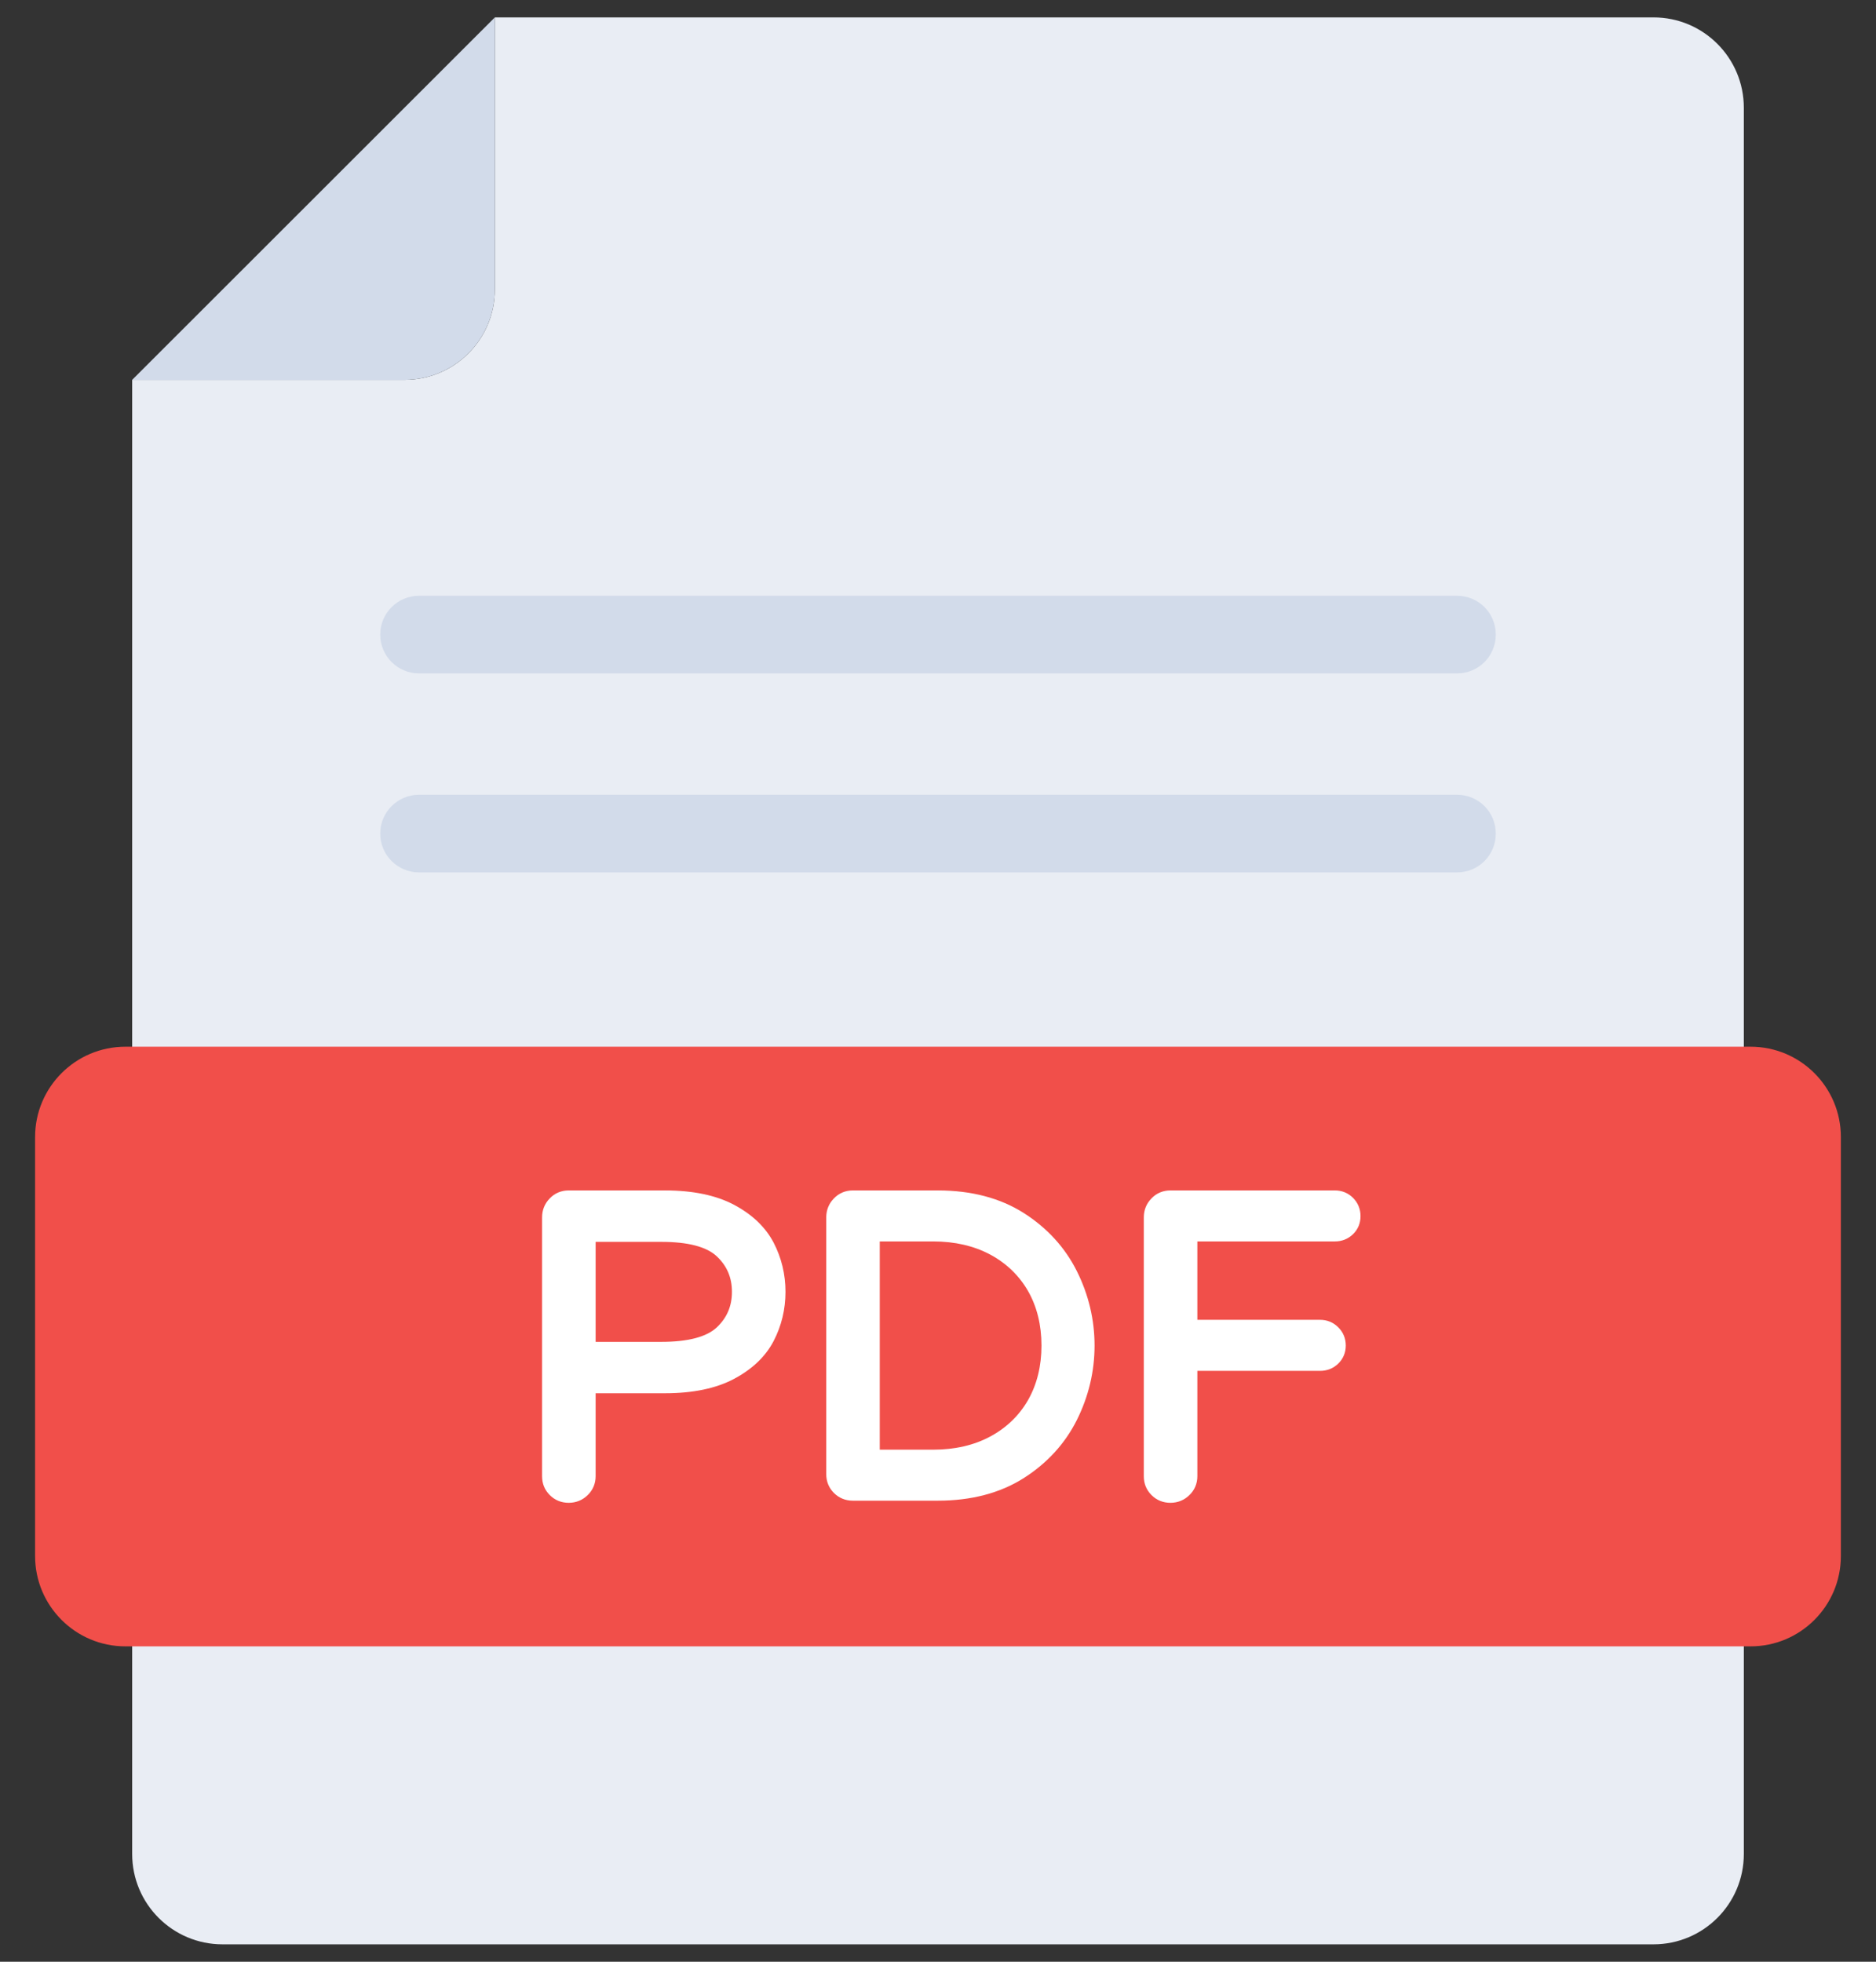 <svg width="44" height="46" viewBox="0 0 44 46" fill="none" xmlns="http://www.w3.org/2000/svg">
<rect x="0" y="0" width="44" height="46" fill="#333333" stroke="none"/>
<path d="M40.9 2.526V43.474C40.9 44.644 39.952 45.592 38.782 45.592H5.218C4.048 45.592 3.1 44.644 3.1 43.474V8.907H9.488C10.658 8.907 11.606 7.959 11.606 6.789V0.408H38.782C39.952 0.408 40.9 1.356 40.9 2.526Z" fill="#E9EDF4"/>
<path d="M3.1 8.907H9.488C10.658 8.907 11.606 7.959 11.606 6.789V0.408L3.1 8.907Z" fill="#D2DBEA"/>
<path d="M43.176 26.662V36.487C43.176 37.657 42.228 38.605 41.059 38.605H2.941C1.772 38.605 0.823 37.657 0.823 36.487V26.662C0.823 25.492 1.772 24.544 2.941 24.544H41.059C42.228 24.544 43.176 25.492 43.176 26.662Z" fill="#F14F4A"/>
<path d="M35.082 14.88C35.082 15.387 34.678 15.791 34.171 15.791H9.829C9.329 15.791 8.918 15.387 8.918 14.88C8.918 14.374 9.329 13.97 9.829 13.97H34.171C34.678 13.97 35.082 14.374 35.082 14.88Z" fill="#D2DBEA"/>
<path d="M35.082 19.546C35.082 20.053 34.678 20.457 34.171 20.457H9.829C9.329 20.457 8.918 20.053 8.918 19.546C8.918 19.04 9.329 18.636 9.829 18.636H34.171C34.678 18.636 35.082 19.04 35.082 19.546Z" fill="#D2DBEA"/>
<path d="M13.02 34.934C12.934 34.848 12.891 34.742 12.891 34.616V28.547C12.891 28.421 12.934 28.314 13.02 28.225C13.105 28.135 13.211 28.091 13.337 28.091H15.598C16.226 28.091 16.739 28.197 17.135 28.408C17.532 28.619 17.816 28.891 17.989 29.221C18.16 29.552 18.247 29.909 18.247 30.292C18.247 30.676 18.16 31.033 17.989 31.363C17.816 31.694 17.532 31.965 17.135 32.177C16.739 32.389 16.226 32.494 15.598 32.494H13.793V34.616C13.793 34.742 13.748 34.848 13.66 34.934C13.57 35.02 13.463 35.063 13.337 35.063C13.211 35.063 13.105 35.02 13.02 34.934ZM15.509 31.641C16.183 31.641 16.657 31.512 16.932 31.255C17.206 30.996 17.343 30.676 17.343 30.292C17.343 29.909 17.206 29.588 16.932 29.33C16.657 29.072 16.183 28.944 15.509 28.944H13.793V31.641H15.509Z" fill="white"/>
<path d="M13.337 35.239C13.166 35.239 13.013 35.177 12.895 35.058C12.775 34.939 12.714 34.79 12.714 34.616V28.547C12.714 28.374 12.774 28.224 12.893 28.102C13.01 27.979 13.164 27.914 13.337 27.914H15.598C16.253 27.914 16.797 28.028 17.218 28.252C17.645 28.479 17.956 28.778 18.145 29.139C18.329 29.494 18.423 29.882 18.423 30.292C18.423 30.702 18.329 31.09 18.145 31.445C17.957 31.806 17.645 32.105 17.218 32.332C16.798 32.556 16.254 32.67 15.598 32.67H13.97V34.616C13.97 34.788 13.905 34.942 13.782 35.06C13.658 35.179 13.509 35.239 13.337 35.239ZM13.337 28.267C13.259 28.267 13.199 28.292 13.147 28.346C13.093 28.403 13.067 28.467 13.067 28.547V34.616C13.067 34.695 13.092 34.756 13.145 34.809C13.251 34.915 13.425 34.914 13.538 34.806C13.591 34.754 13.617 34.694 13.617 34.616V32.317H15.598C16.195 32.317 16.684 32.218 17.052 32.021C17.415 31.827 17.677 31.579 17.832 31.282C17.99 30.978 18.07 30.645 18.07 30.292C18.07 29.939 17.99 29.606 17.832 29.302C17.677 29.005 17.414 28.756 17.052 28.563C16.683 28.367 16.194 28.267 15.598 28.267H13.337ZM15.509 31.817H13.617V28.767H15.509C16.236 28.767 16.742 28.909 17.052 29.201C17.363 29.493 17.52 29.86 17.52 30.292C17.52 30.724 17.363 31.091 17.052 31.383C16.742 31.675 16.236 31.817 15.509 31.817ZM13.97 31.465H15.509C16.134 31.465 16.572 31.35 16.811 31.126C17.05 30.9 17.167 30.628 17.167 30.292C17.167 29.956 17.05 29.684 16.811 29.459C16.572 29.234 16.134 29.12 15.509 29.12H13.97V31.465Z" fill="white"/>
<path d="M19.684 34.884C19.598 34.798 19.555 34.693 19.555 34.567V28.547C19.555 28.421 19.598 28.314 19.684 28.225C19.77 28.135 19.876 28.091 20.002 28.091H21.995C22.749 28.091 23.388 28.258 23.914 28.592C24.439 28.926 24.834 29.357 25.099 29.886C25.363 30.415 25.496 30.97 25.496 31.552C25.496 32.134 25.363 32.689 25.099 33.218C24.834 33.747 24.439 34.178 23.914 34.512C23.388 34.846 22.749 35.013 21.995 35.013H20.002C19.876 35.013 19.77 34.97 19.684 34.884ZM21.886 34.17C22.428 34.17 22.904 34.059 23.314 33.838C23.724 33.617 24.041 33.309 24.266 32.916C24.491 32.522 24.604 32.068 24.604 31.552C24.604 31.036 24.491 30.582 24.266 30.188C24.041 29.795 23.724 29.487 23.314 29.266C22.904 29.044 22.428 28.933 21.886 28.933H20.458V34.17H21.886Z" fill="white"/>
<path d="M21.995 35.189H20.002C19.831 35.189 19.677 35.127 19.56 35.009C19.44 34.889 19.379 34.741 19.379 34.566V28.547C19.379 28.374 19.439 28.224 19.558 28.102C19.675 27.979 19.828 27.914 20.002 27.914H21.995C22.78 27.914 23.456 28.092 24.009 28.442C24.559 28.792 24.979 29.251 25.257 29.807C25.532 30.358 25.672 30.945 25.672 31.552C25.672 32.158 25.532 32.745 25.257 33.297C24.979 33.852 24.559 34.311 24.009 34.661C23.456 35.011 22.78 35.189 21.995 35.189ZM20.002 28.267C19.924 28.267 19.864 28.292 19.812 28.346C19.758 28.403 19.732 28.467 19.732 28.547V34.566C19.732 34.645 19.756 34.706 19.809 34.759C19.862 34.811 19.923 34.836 20.002 34.836H21.995C22.711 34.836 23.325 34.677 23.82 34.363C24.315 34.048 24.692 33.636 24.941 33.139C25.192 32.637 25.319 32.102 25.319 31.552C25.319 31.001 25.192 30.467 24.941 29.965C24.692 29.467 24.315 29.055 23.82 28.74C23.325 28.426 22.711 28.267 21.995 28.267H20.002ZM21.886 34.346H20.281V28.757H21.886C22.454 28.757 22.963 28.876 23.398 29.11C23.835 29.346 24.179 29.68 24.419 30.1C24.659 30.52 24.78 31.008 24.78 31.552C24.78 32.095 24.659 32.584 24.419 33.003C24.179 33.424 23.835 33.757 23.398 33.993C22.964 34.227 22.455 34.346 21.886 34.346ZM20.634 33.993H21.886C22.396 33.993 22.848 33.889 23.23 33.682C23.608 33.478 23.905 33.191 24.113 32.828C24.321 32.462 24.427 32.033 24.427 31.552C24.427 31.07 24.321 30.641 24.113 30.275C23.905 29.913 23.608 29.625 23.23 29.421C22.847 29.215 22.395 29.11 21.886 29.11H20.634V33.993Z" fill="white"/>
<path d="M27.133 34.934C27.047 34.848 27.004 34.742 27.004 34.616V28.547C27.004 28.421 27.047 28.314 27.133 28.225C27.218 28.135 27.324 28.091 27.45 28.091H31.308C31.427 28.091 31.527 28.132 31.61 28.215C31.693 28.297 31.734 28.398 31.734 28.517C31.734 28.636 31.693 28.735 31.61 28.815C31.527 28.894 31.427 28.933 31.308 28.933H27.906V31.125H30.961C31.08 31.125 31.18 31.167 31.263 31.249C31.346 31.332 31.387 31.433 31.387 31.552C31.387 31.671 31.346 31.77 31.263 31.849C31.18 31.929 31.08 31.968 30.961 31.968H27.906V34.616C27.906 34.742 27.861 34.848 27.773 34.934C27.683 35.02 27.575 35.063 27.45 35.063C27.324 35.063 27.218 35.02 27.133 34.934Z" fill="white"/>
<path d="M27.45 35.239C27.279 35.239 27.126 35.177 27.008 35.058C26.888 34.939 26.827 34.79 26.827 34.616V28.547C26.827 28.374 26.887 28.224 27.006 28.102C27.123 27.979 27.277 27.914 27.45 27.914H31.308C31.474 27.914 31.618 27.973 31.735 28.089C31.85 28.205 31.91 28.352 31.91 28.517C31.91 28.683 31.849 28.83 31.732 28.942C31.616 29.053 31.473 29.11 31.308 29.11H28.083V30.948H30.961C31.128 30.948 31.271 31.008 31.388 31.124C31.505 31.241 31.564 31.385 31.564 31.552C31.564 31.718 31.502 31.865 31.385 31.977C31.269 32.088 31.126 32.145 30.961 32.145H28.083V34.616C28.083 34.788 28.018 34.942 27.895 35.06C27.771 35.179 27.622 35.239 27.45 35.239ZM27.45 28.267C27.372 28.267 27.312 28.292 27.26 28.346C27.206 28.403 27.18 28.467 27.18 28.547V34.616C27.18 34.695 27.204 34.756 27.258 34.809C27.364 34.915 27.537 34.914 27.65 34.806C27.704 34.754 27.73 34.694 27.73 34.616V31.792H30.961C31.034 31.792 31.092 31.77 31.141 31.722C31.189 31.676 31.211 31.622 31.211 31.552C31.211 31.48 31.188 31.423 31.139 31.374C31.089 31.325 31.032 31.302 30.961 31.302H27.73V28.757H31.308C31.381 28.757 31.438 28.735 31.488 28.687C31.535 28.641 31.558 28.587 31.558 28.517C31.558 28.445 31.535 28.388 31.485 28.339C31.436 28.29 31.38 28.267 31.308 28.267H27.45Z" fill="white"/>
</svg>
